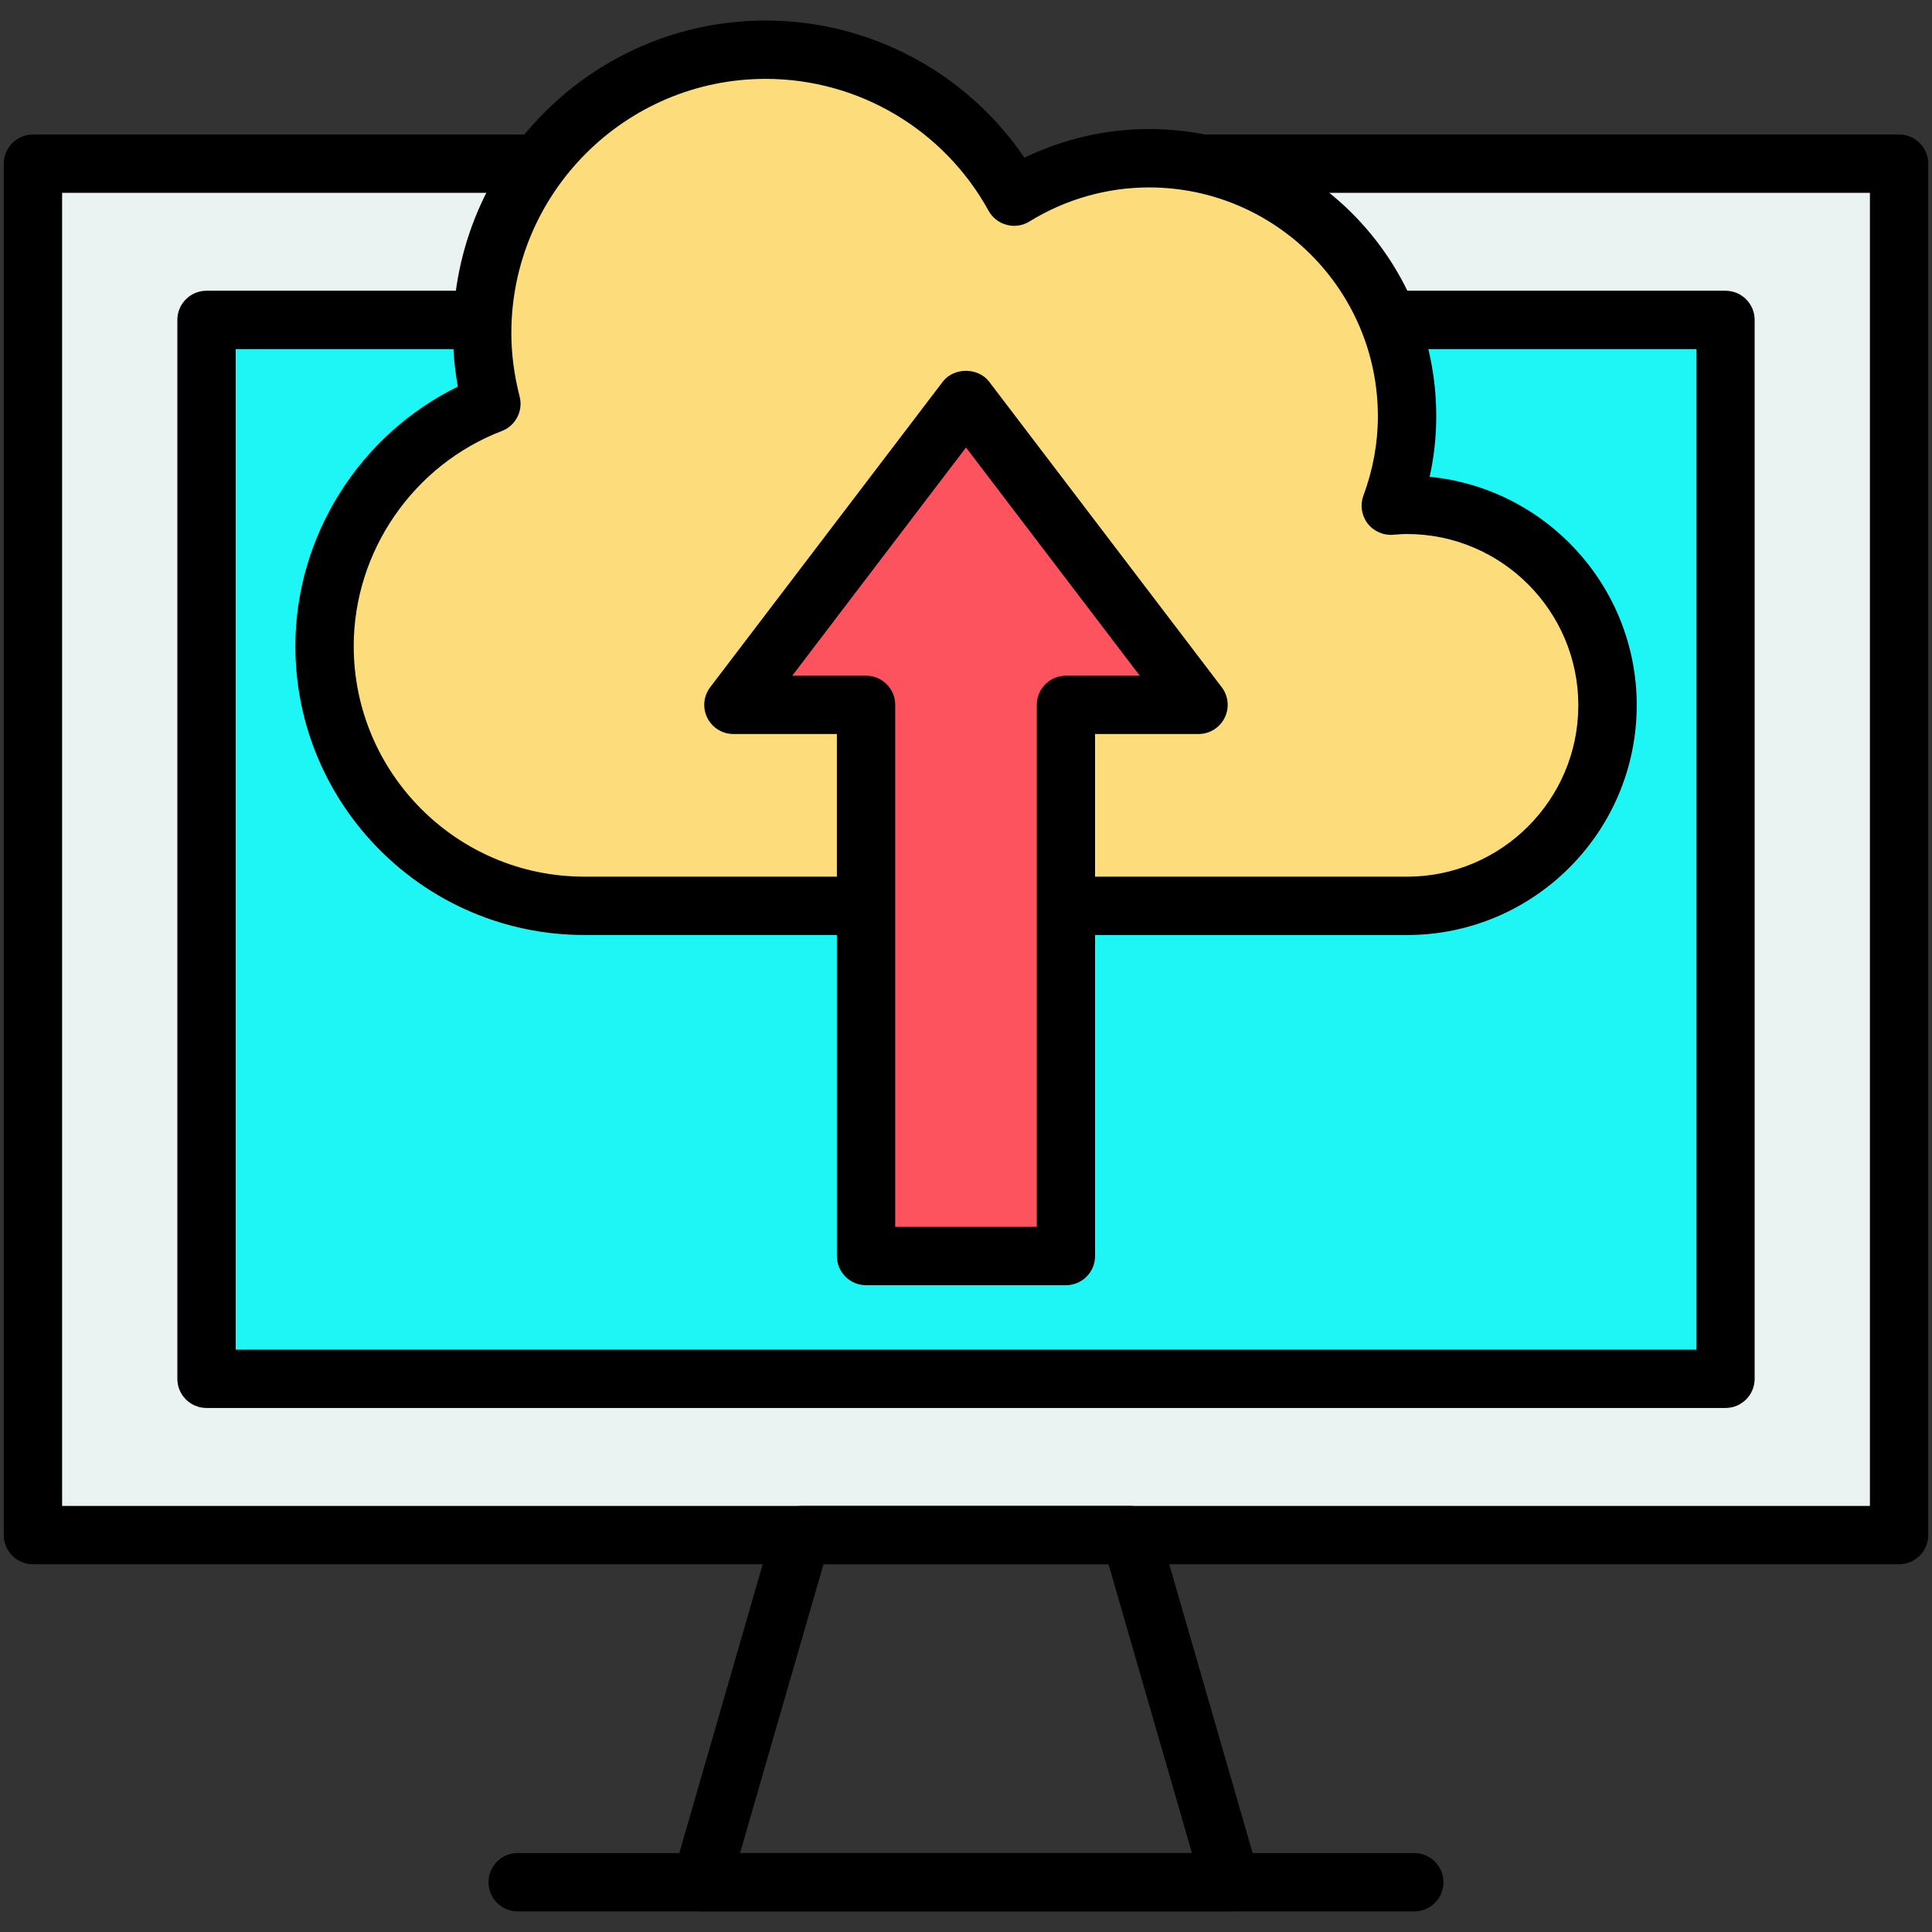 <?xml version="1.0" ?><svg id="Layer_1" style="enable-background:new 0 0 512 512;" version="1.1" viewBox="0 0 512 512" xml:space="preserve" xmlns="http://www.w3.org/2000/svg" xmlns:xlink="http://www.w3.org/1999/xlink"><rect x="0" y="0" width="512" height="512" fill="#333333" stroke="none"/><style type="text/css">
	.st0{fill:#1EF6F6;}
	.st1{fill:#FDDD7B;}
	.st2{fill:#EAF3F2;}
	.st3{fill:#D4FF93;}
	.st4{fill:#FD535F;}
	.st5{stroke:#000000;stroke-width:2;stroke-linecap:round;stroke-linejoin:round;stroke-miterlimit:10;}
	.st6{fill:none;stroke:#000000;stroke-width:2;stroke-linecap:round;stroke-linejoin:round;stroke-miterlimit:10;}
	.st7{fill:#1EF6F6;stroke:#000000;stroke-width:2;stroke-linecap:round;stroke-linejoin:round;stroke-miterlimit:10;}
</style><g><g><polyline class="st2" points="317.63,43.38 503.27,43.38 503.27,406.81 8.73,406.81 8.73,43.38 141.62,43.38   "/><path d="M503.27,414.54H8.73c-4.27,0-7.73-3.46-7.73-7.73V43.38c0-4.27,3.46-7.73,7.73-7.73h132.89c4.27,0,7.73,3.46,7.73,7.73    s-3.46,7.73-7.73,7.73H16.46v347.98h479.09V51.1H317.63c-4.27,0-7.73-3.46-7.73-7.73s3.46-7.73,7.73-7.73h185.64    c4.27,0,7.73,3.46,7.73,7.73v363.44C511,411.08,507.54,414.54,503.27,414.54z"/></g><g><polyline class="st0" points="367.91,84.78 457.27,84.78 457.27,365.41 54.73,365.41 54.73,84.78 127.86,84.78   "/><path d="M457.27,373.13H54.73c-4.27,0-7.73-3.46-7.73-7.73V84.78c0-4.27,3.46-7.73,7.73-7.73h73.13c4.27,0,7.73,3.46,7.73,7.73    s-3.46,7.73-7.73,7.73h-65.4v265.17h387.08V92.51h-81.63c-4.27,0-7.73-3.46-7.73-7.73s3.46-7.73,7.73-7.73h89.36    c4.27,0,7.73,3.46,7.73,7.73v280.63C464.99,369.68,461.53,373.13,457.27,373.13z"/></g><g><path d="M326.16,506.54H185.84c-2.43,0-4.72-1.14-6.18-3.09c-1.46-1.94-1.92-4.45-1.25-6.78l26.57-92    c0.96-3.31,3.98-5.58,7.43-5.58h87.17c3.44,0,6.47,2.28,7.43,5.58l26.57,92c0.67,2.33,0.21,4.84-1.25,6.78    C330.87,505.4,328.59,506.54,326.16,506.54z M196.12,491.09h119.76l-22.11-76.55h-75.54L196.12,491.09z"/></g><g><path d="M374.81,506.54H137.19c-4.27,0-7.73-3.46-7.73-7.73c0-4.27,3.46-7.73,7.73-7.73h237.61c4.27,0,7.73,3.46,7.73,7.73    C382.53,503.09,379.07,506.54,374.81,506.54z"/></g><g><path class="st1" d="M282.48,240.06c39.44,0,77.62,0,90.39,0c29.34,0,53.12-23.79,53.12-53.13c0-29.34-23.78-53.13-53.12-53.13    c-1.45,0-2.88,0.1-4.31,0.22c2.74-7.4,4.31-15.36,4.31-23.71c0-37.76-30.61-68.37-68.37-68.37c-13.13,0-25.35,3.77-35.77,10.18    c-12.78-23.21-37.47-38.95-65.84-38.95c-41.49,0-75.13,33.64-75.13,75.13c0,6.47,0.91,12.72,2.44,18.71    C104.38,116.93,86,141.91,86,171.23c0,38.01,30.81,68.82,68.82,68.82c14.01,0,41.77,0,74.69,0"/><path d="M372.87,247.79h-90.39c-4.27,0-7.73-3.46-7.73-7.73c0-4.27,3.46-7.73,7.73-7.73h90.39c25.03,0,45.4-20.37,45.4-45.41    c0-25.03-20.37-45.4-45.4-45.4c-1.25,0-2.48,0.1-3.7,0.2c-2.58,0.21-5.18-0.94-6.77-3.04c-1.59-2.11-2-4.87-1.08-7.35    c2.54-6.85,3.83-13.92,3.83-21.02c0-33.44-27.2-60.64-60.64-60.64c-11.15,0-22.12,3.12-31.71,9.03c-1.8,1.11-3.98,1.43-6.02,0.89    c-2.04-0.54-3.78-1.89-4.8-3.74c-11.87-21.56-34.5-34.95-59.07-34.95c-37.16,0-67.4,30.24-67.4,67.4c0,5.45,0.74,11.09,2.2,16.79    c0.97,3.8-1.06,7.73-4.72,9.13c-23.48,9.01-39.25,31.91-39.25,57c0,33.69,27.41,61.1,61.09,61.1h74.69c4.27,0,7.73,3.46,7.73,7.73    c0,4.27-3.46,7.73-7.73,7.73h-74.69c-42.21,0-76.55-34.34-76.55-76.56c0-29.2,17.05-56.05,43.05-68.76    c-0.85-4.77-1.28-9.51-1.28-14.16c0-45.68,37.17-82.86,82.86-82.86c27.61,0,53.24,13.76,68.58,36.36    c10.3-4.99,21.58-7.6,33.03-7.6c41.96,0,76.1,34.14,76.1,76.1c0,5.39-0.58,10.75-1.75,16.05c30.76,3.01,54.88,29.02,54.88,60.56    C433.73,220.48,406.43,247.79,372.87,247.79z"/></g><g><polygon class="st4" points="317.63,186.79 256,105.83 194.37,186.79 229.51,186.79 229.51,332.86 282.48,332.86 282.48,186.79       "/><path d="M282.48,340.59h-52.97c-4.27,0-7.73-3.46-7.73-7.73V194.52h-27.42c-2.94,0-5.62-1.67-6.92-4.29    c-1.31-2.63-1-5.78,0.77-8.11l61.63-80.96c2.93-3.85,9.37-3.85,12.3,0l61.63,80.96c1.78,2.33,2.08,5.48,0.77,8.11    c-1.31,2.63-3.99,4.29-6.92,4.29h-27.42v138.34C290.21,337.13,286.75,340.59,282.48,340.59z M237.24,325.13h37.52V186.79    c0-4.27,3.46-7.73,7.73-7.73h19.56L256,118.59l-46.04,60.47h19.55c4.27,0,7.73,3.46,7.73,7.73V325.13z"/></g></g></svg>